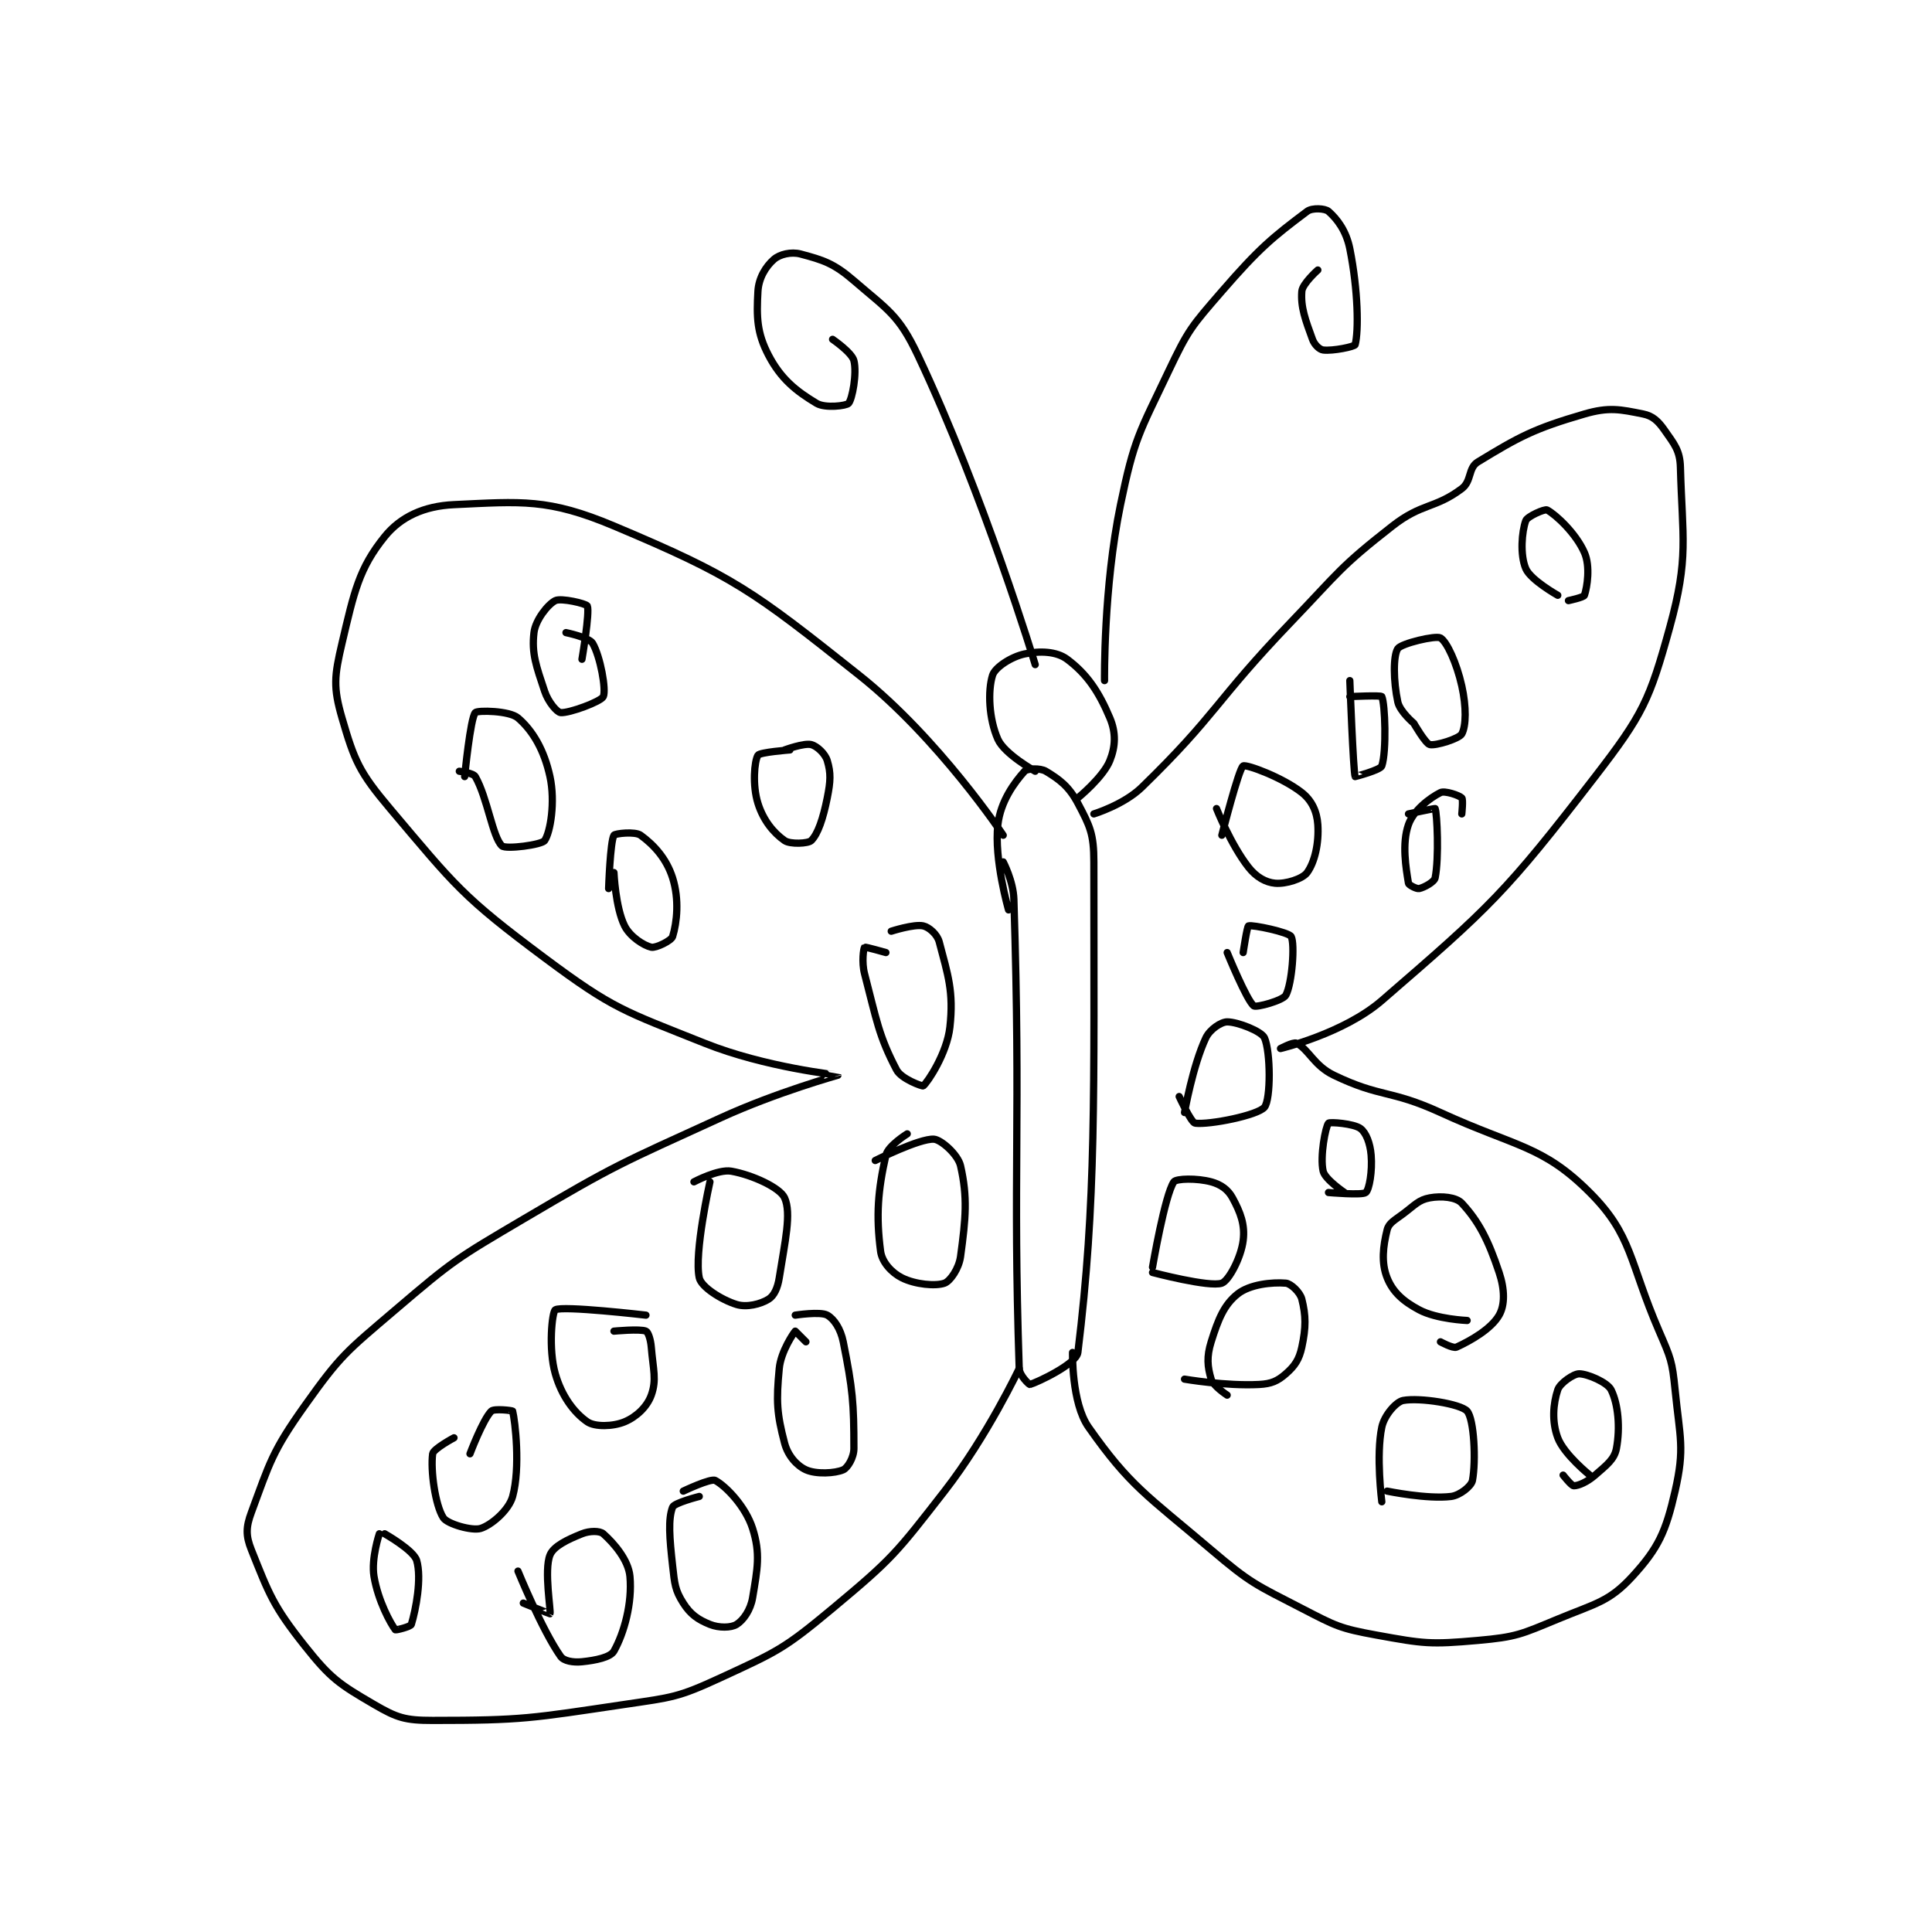 <?xml version="1.0" encoding="utf-8"?>
<!DOCTYPE svg PUBLIC "-//W3C//DTD SVG 1.1//EN" "http://www.w3.org/Graphics/SVG/1.1/DTD/svg11.dtd">
<svg viewBox="0 0 800 800" preserveAspectRatio="xMinYMin meet" xmlns="http://www.w3.org/2000/svg" version="1.1">
<g fill="none" stroke="black" stroke-linecap="round" stroke-linejoin="round" stroke-width="1.359">
<g transform="translate(104.082,87.52) scale(2.208) translate(-104,-98)">
<path id="0" d="M246 229 C246 229 243.247 219.529 244 213 C244.505 208.621 247.112 205.097 249 203 C249.469 202.479 251.929 202.357 253 203 C255.571 204.543 257.344 205.873 259 209 C261.271 213.29 262 214.741 262 220 C262 263.984 262.484 283.548 259 312 C258.732 314.188 251.238 317.663 250 318 C249.863 318.038 248.043 316.294 248 315 C246.775 277.854 248.34 269.428 247 227 C246.893 223.596 245 220 245 220 "/>
<path id="1" d="M251 203 C251 203 245.238 199.786 244 197 C242.309 193.195 242.084 187.93 243 185 C243.46 183.527 246.471 181.542 249 181 C251.872 180.385 255.015 180.511 257 182 C260.686 184.765 262.899 188.009 265 193 C266.17 195.779 266.067 198.332 265 201 C263.746 204.135 259 208 259 208 "/>
<path id="2" d="M264 186 C264 186 263.772 168.604 267 153 C269.579 140.533 270.492 139.596 276 128 C279.716 120.177 280.296 119.581 286 113 C292.957 104.973 295.479 102.891 302 98 C302.957 97.282 305.366 97.445 306 98 C307.604 99.404 309.327 101.635 310 105 C311.57 112.851 311.672 120.448 311 123 C310.902 123.371 306.808 124.226 305 124 C304.308 123.913 303.372 123.023 303 122 C301.673 118.35 300.77 115.996 301 113 C301.11 111.567 304 109 304 109 "/>
<path id="3" d="M251 183 C251 183 241.432 151.326 229 125 C225.425 117.429 223.369 116.501 217 111 C213.214 107.731 211.235 107.129 207 106 C205.231 105.528 203.083 106.052 202 107 C200.479 108.331 199.14 110.486 199 113 C198.731 117.847 198.795 120.79 201 125 C203.318 129.425 206.143 131.686 210 134 C211.607 134.964 215.589 134.47 216 134 C216.695 133.206 217.594 128.375 217 126 C216.617 124.468 213 122 213 122 "/>
<path id="4" d="M262 211 C262 211 267.627 209.281 271 206 C285.148 192.234 284.592 190.021 299 175 C308.021 165.595 308.088 164.744 318 157 C323.537 152.674 325.952 153.786 331 150 C332.867 148.6 332.172 146.113 334 145 C341.706 140.309 344.471 138.767 354 136 C358.635 134.654 360.716 135.143 365 136 C366.791 136.358 367.813 137.305 369 139 C370.862 141.66 371.914 142.838 372 146 C372.361 159.374 373.617 162.887 370 176 C366.228 189.675 364.975 192.366 356 204 C339.147 225.846 336.403 228.363 316 246 C308.839 252.19 297 255 297 255 C297 255 299.427 253.713 300 254 C302.294 255.147 303.256 258.197 307 260 C315.849 264.26 317.525 262.657 327 267 C341.238 273.526 346.131 273.131 355 282 C363.044 290.044 362.351 294.937 368 308 C370.197 313.08 370.46 313.601 371 319 C371.908 328.077 372.851 329.9 371 338 C369.263 345.601 367.876 348.68 363 354 C358.646 358.75 356.146 359.043 349 362 C342.124 364.845 341.251 365.36 334 366 C325.068 366.788 323.899 366.618 315 365 C308.083 363.742 307.373 363.289 301 360 C292.283 355.501 291.48 355.358 284 349 C271.921 338.733 268.793 337.09 261 326 C257.795 321.439 258 312 258 312 "/>
<path id="5" d="M245 215 C245 215 232.933 196.864 218 185 C197.953 169.072 194.512 166.479 172 157 C159.658 151.803 154.653 152.411 142 153 C136.364 153.262 132.004 155.28 129 159 C124.182 164.965 123.268 169.361 121 179 C119.549 185.167 119.337 187.273 121 193 C123.329 201.024 124.233 203.171 130 210 C142.304 224.571 143.582 226.502 159 238 C171.961 247.666 173.811 247.924 189 254 C200.433 258.573 213.992 259.963 214 260 C214.002 260.011 202.525 263.183 192 268 C173.257 276.577 172.7 276.554 155 287 C142.506 294.374 141.923 294.675 131 304 C121.82 311.836 120.801 312.428 114 322 C107.871 330.626 107.463 332.649 104 342 C102.977 344.761 102.94 346.351 104 349 C107.331 357.327 108.089 359.547 114 367 C118.858 373.125 120.418 374.161 127 378 C131.322 380.521 132.827 381 138 381 C154.929 381 156.481 380.595 174 378 C183.009 376.665 183.96 376.711 192 373 C202.69 368.066 203.906 367.578 213 360 C224.236 350.637 224.925 349.668 234 338 C242.023 327.685 248 315 248 315 "/>
<path id="6" d="M166 182 C166 182 167.51 173.123 167 172 C166.801 171.562 162.094 170.453 161 171 C159.608 171.696 157.278 174.642 157 177 C156.538 180.924 157.43 183.29 159 188 C159.673 190.019 161.316 191.938 162 192 C163.572 192.143 169.571 189.929 170 189 C170.582 187.74 169.452 181.49 168 179 C167.361 177.904 163 177 163 177 "/>
<path id="7" d="M205 199 C205 199 199.344 199.427 199 200 C198.327 201.121 197.946 205.628 199 209 C200.002 212.208 201.923 214.546 204 216 C205.049 216.734 208.429 216.571 209 216 C210.255 214.745 211.225 211.876 212 208 C212.631 204.845 212.702 203.339 212 201 C211.609 199.697 210.066 198.267 209 198 C207.649 197.662 204 199 204 199 "/>
<path id="8" d="M223 237 C223 237 219.108 235.892 219 236 C218.821 236.179 218.42 238.778 219 241 C221.268 249.695 221.638 252.582 225 259 C225.893 260.706 229.844 262.125 230 262 C230.827 261.339 234.456 255.894 235 251 C235.743 244.318 234.628 241.186 233 235 C232.627 233.582 231.092 232.243 230 232 C228.279 231.618 224 233 224 233 "/>
<path id="9" d="M208 310 C208 310 206 308 206 308 C205.753 308.247 203.307 311.78 203 315 C202.415 321.145 202.541 323.456 204 329 C204.619 331.353 206.285 333.22 208 334 C209.914 334.87 213.47 334.68 215 334 C215.826 333.633 217 331.703 217 330 C217 321.485 216.779 318.893 215 310 C214.512 307.559 213.266 305.703 212 305 C210.685 304.27 206 305 206 305 "/>
<path id="10" d="M227 271 C227 271 223.404 273.223 223 275 C221.5 281.599 221.128 286.312 222 293 C222.27 295.067 224.084 297.042 226 298 C228.505 299.252 232.338 299.604 234 299 C235.049 298.619 236.688 296.29 237 294 C237.982 286.802 238.338 282.889 237 277 C236.517 274.875 233.339 272.084 232 272 C229.29 271.831 221 276 221 276 "/>
<path id="11" d="M190 280 C190 280 186.991 293.359 188 298 C188.375 299.723 192.159 302.126 195 303 C196.894 303.583 199.498 302.939 201 302 C202.02 301.362 202.693 299.945 203 298 C204.078 291.17 205.309 285.909 204 283 C203.145 281.101 197.981 278.702 194 278 C191.568 277.571 187 280 187 280 "/>
<path id="12" d="M178 305 C178 305 162.277 303.174 161 304 C160.394 304.392 159.67 311.345 161 316 C162.187 320.156 164.502 323.271 167 325 C168.43 325.99 171.827 325.905 174 325 C176.199 324.084 178.217 322.192 179 320 C180.038 317.092 179.353 315.243 179 311 C178.879 309.546 178.418 308.179 178 308 C176.902 307.529 172 308 172 308 "/>
<path id="13" d="M142 328 C142 328 138.123 330.075 138 331 C137.59 334.073 138.457 340.6 140 343 C140.755 344.174 145.391 345.495 147 345 C148.977 344.392 152.294 341.589 153 339 C154.48 333.575 153.471 324.882 153 323 C152.971 322.882 149.524 322.476 149 323 C147.429 324.571 145 331 145 331 "/>
<path id="14" d="M188 339 C188 339 183.309 340.197 183 341 C182.134 343.253 182.419 346.774 183 352 C183.381 355.431 183.457 356.575 185 359 C186.34 361.105 187.744 362.098 190 363 C191.709 363.683 193.969 363.644 195 363 C196.263 362.211 197.615 360.308 198 358 C198.909 352.545 199.503 349.725 198 345 C196.702 340.92 193.039 337.098 191 336 C190.153 335.544 185 338 185 338 "/>
<path id="15" d="M154 353 C154 353 158.526 364.078 162 369 C162.614 369.869 164.359 370.164 166 370 C168.608 369.739 171.347 369.161 172 368 C173.905 364.613 175.457 359.024 175 354 C174.719 350.906 171.98 347.76 170 346 C169.346 345.419 167.447 345.421 166 346 C163.251 347.099 160.667 348.333 160 350 C158.854 352.865 160.231 360.585 160 361 C159.984 361.029 155 359 155 359 "/>
<path id="16" d="M128 346 C128 346 126.442 350.65 127 354 C127.76 358.562 130.11 362.855 131 364 C131.09 364.116 133.869 363.427 134 363 C134.84 360.269 135.982 354.337 135 351 C134.433 349.071 129 346 129 346 "/>
<path id="17" d="M171 225 C171 225 171.293 216.178 172 215 C172.2 214.667 175.953 214.239 177 215 C179.474 216.799 181.849 219.356 183 223 C184.279 227.051 183.81 231.369 183 234 C182.762 234.773 179.853 236.19 179 236 C177.587 235.686 175.013 234.026 174 232 C172.285 228.571 172 222 172 222 "/>
<path id="18" d="M144 204 C144 204 145.069 193.024 146 192 C146.423 191.535 152.399 191.627 154 193 C156.79 195.391 158.925 199.054 160 204 C161.03 208.736 160.08 214.44 159 216 C158.444 216.804 151.735 217.678 151 217 C149.235 215.37 148.285 207.998 146 204 C145.609 203.316 143 203 143 203 "/>
<path id="19" d="M286 215 C286 215 289.19 202.432 290 202 C290.617 201.671 297.356 204.137 301 207 C302.883 208.48 303.838 210.566 304 213 C304.232 216.481 303.426 220.04 302 222 C301.132 223.193 297.966 224.179 296 224 C294.219 223.838 292.459 222.857 291 221 C287.69 216.788 285 210 285 210 "/>
<path id="20" d="M322 194 C322 194 319.385 191.798 319 190 C318.17 186.128 318.109 181.336 319 180 C319.653 179.02 326.124 177.489 327 178 C328.186 178.692 330.041 182.686 331 187 C331.873 190.927 331.819 194.498 331 196 C330.52 196.88 326.147 198.255 325 198 C324.197 197.822 322 194 322 194 "/>
<path id="21" d="M349 170 C349 170 343.922 167.151 343 165 C341.904 162.443 342.243 158.081 343 156 C343.291 155.201 346.56 153.76 347 154 C348.717 154.937 352.44 158.435 354 162 C355.128 164.578 354.52 168.441 354 170 C353.87 170.39 351 171 351 171 "/>
<path id="22" d="M279 267 C279 267 280.531 258.247 283 253 C283.759 251.387 285.877 250 287 250 C288.966 250 293.459 251.764 294 253 C295.159 255.65 295.193 264.531 294 266 C292.755 267.532 283.661 269.333 281 269 C280.236 268.904 278 264 278 264 "/>
<path id="23" d="M332 306 C332 306 326.33 305.776 323 304 C319.957 302.377 318.055 300.638 317 298 C315.87 295.174 316.229 292.086 317 289 C317.321 287.714 318.37 287.223 320 286 C322.251 284.312 322.919 283.378 325 283 C327.184 282.603 329.935 282.853 331 284 C334.16 287.403 335.967 290.9 338 297 C339.061 300.183 339.103 303.07 338 305 C336.543 307.55 332.736 309.756 330 311 C329.351 311.295 327 310 327 310 "/>
<path id="24" d="M316 340 C316 340 314.881 331.315 316 326 C316.467 323.782 318.68 321.248 320 321 C323.107 320.417 330.821 321.64 332 323 C333.318 324.521 333.685 332.346 333 336 C332.8 337.07 330.644 338.795 329 339 C324.537 339.558 317 338 317 338 "/>
<path id="25" d="M355 335 C355 335 350.176 331.137 349 328 C347.855 324.947 348.136 321.592 349 319 C349.416 317.752 351.953 316 353 316 C354.571 316 358.301 317.602 359 319 C360.34 321.679 360.725 326.132 360 330 C359.614 332.057 358.158 333.111 356 335 C354.518 336.297 352.866 337 352 337 C351.567 337 350 335 350 335 "/>
<path id="26" d="M279 317 C279 317 286.726 318.33 293 318 C295.297 317.879 296.458 317.349 298 316 C299.685 314.526 300.501 313.327 301 311 C301.795 307.289 301.771 305.086 301 302 C300.679 300.714 298.953 299.079 298 299 C295.41 298.784 291.262 299.223 289 301 C286.418 303.029 285.32 305.775 284 310 C283.125 312.8 283.298 314.661 284 317 C284.391 318.303 287 320 287 320 "/>
<path id="27" d="M273 296 C273 296 275.311 282.457 277 280 C277.434 279.369 281.361 279.28 284 280 C285.816 280.495 287.141 281.425 288 283 C289.507 285.763 290.369 288.048 290 291 C289.595 294.238 287.294 298.543 286 299 C283.669 299.823 273 297 273 297 "/>
<path id="28" d="M309 282 C309 282 305.356 279.542 305 278 C304.366 275.253 305.453 269.625 306 269 C306.235 268.731 310.754 269.065 312 270 C313.061 270.796 313.814 272.765 314 275 C314.249 277.992 313.657 281.425 313 282 C312.354 282.565 306 282 306 282 "/>
<path id="29" d="M331 211 C331 211 331.289 208.29 331 208 C330.517 207.518 327.803 206.599 327 207 C324.936 208.032 321.928 210.37 321 213 C319.742 216.563 320.533 221.198 321 224 C321.057 224.34 322.516 225.097 323 225 C323.915 224.817 325.849 223.755 326 223 C326.755 219.223 326.373 210.895 326 210 C325.969 209.925 321 211 321 211 "/>
<path id="30" d="M287 237 C287 237 290.693 246.049 292 247 C292.484 247.352 297.464 245.995 298 245 C299.181 242.806 299.727 235.349 299 234 C298.562 233.186 291.748 231.75 291 232 C290.728 232.091 290 237 290 237 "/>
<path id="31" d="M310 186 C310 186 310.65 203.067 311 204 C311.002 204.006 315.741 202.776 316 202 C316.917 199.25 316.618 190.34 316 189 C315.868 188.715 310 189 310 189 "/>
</g>
</g>
</svg>

